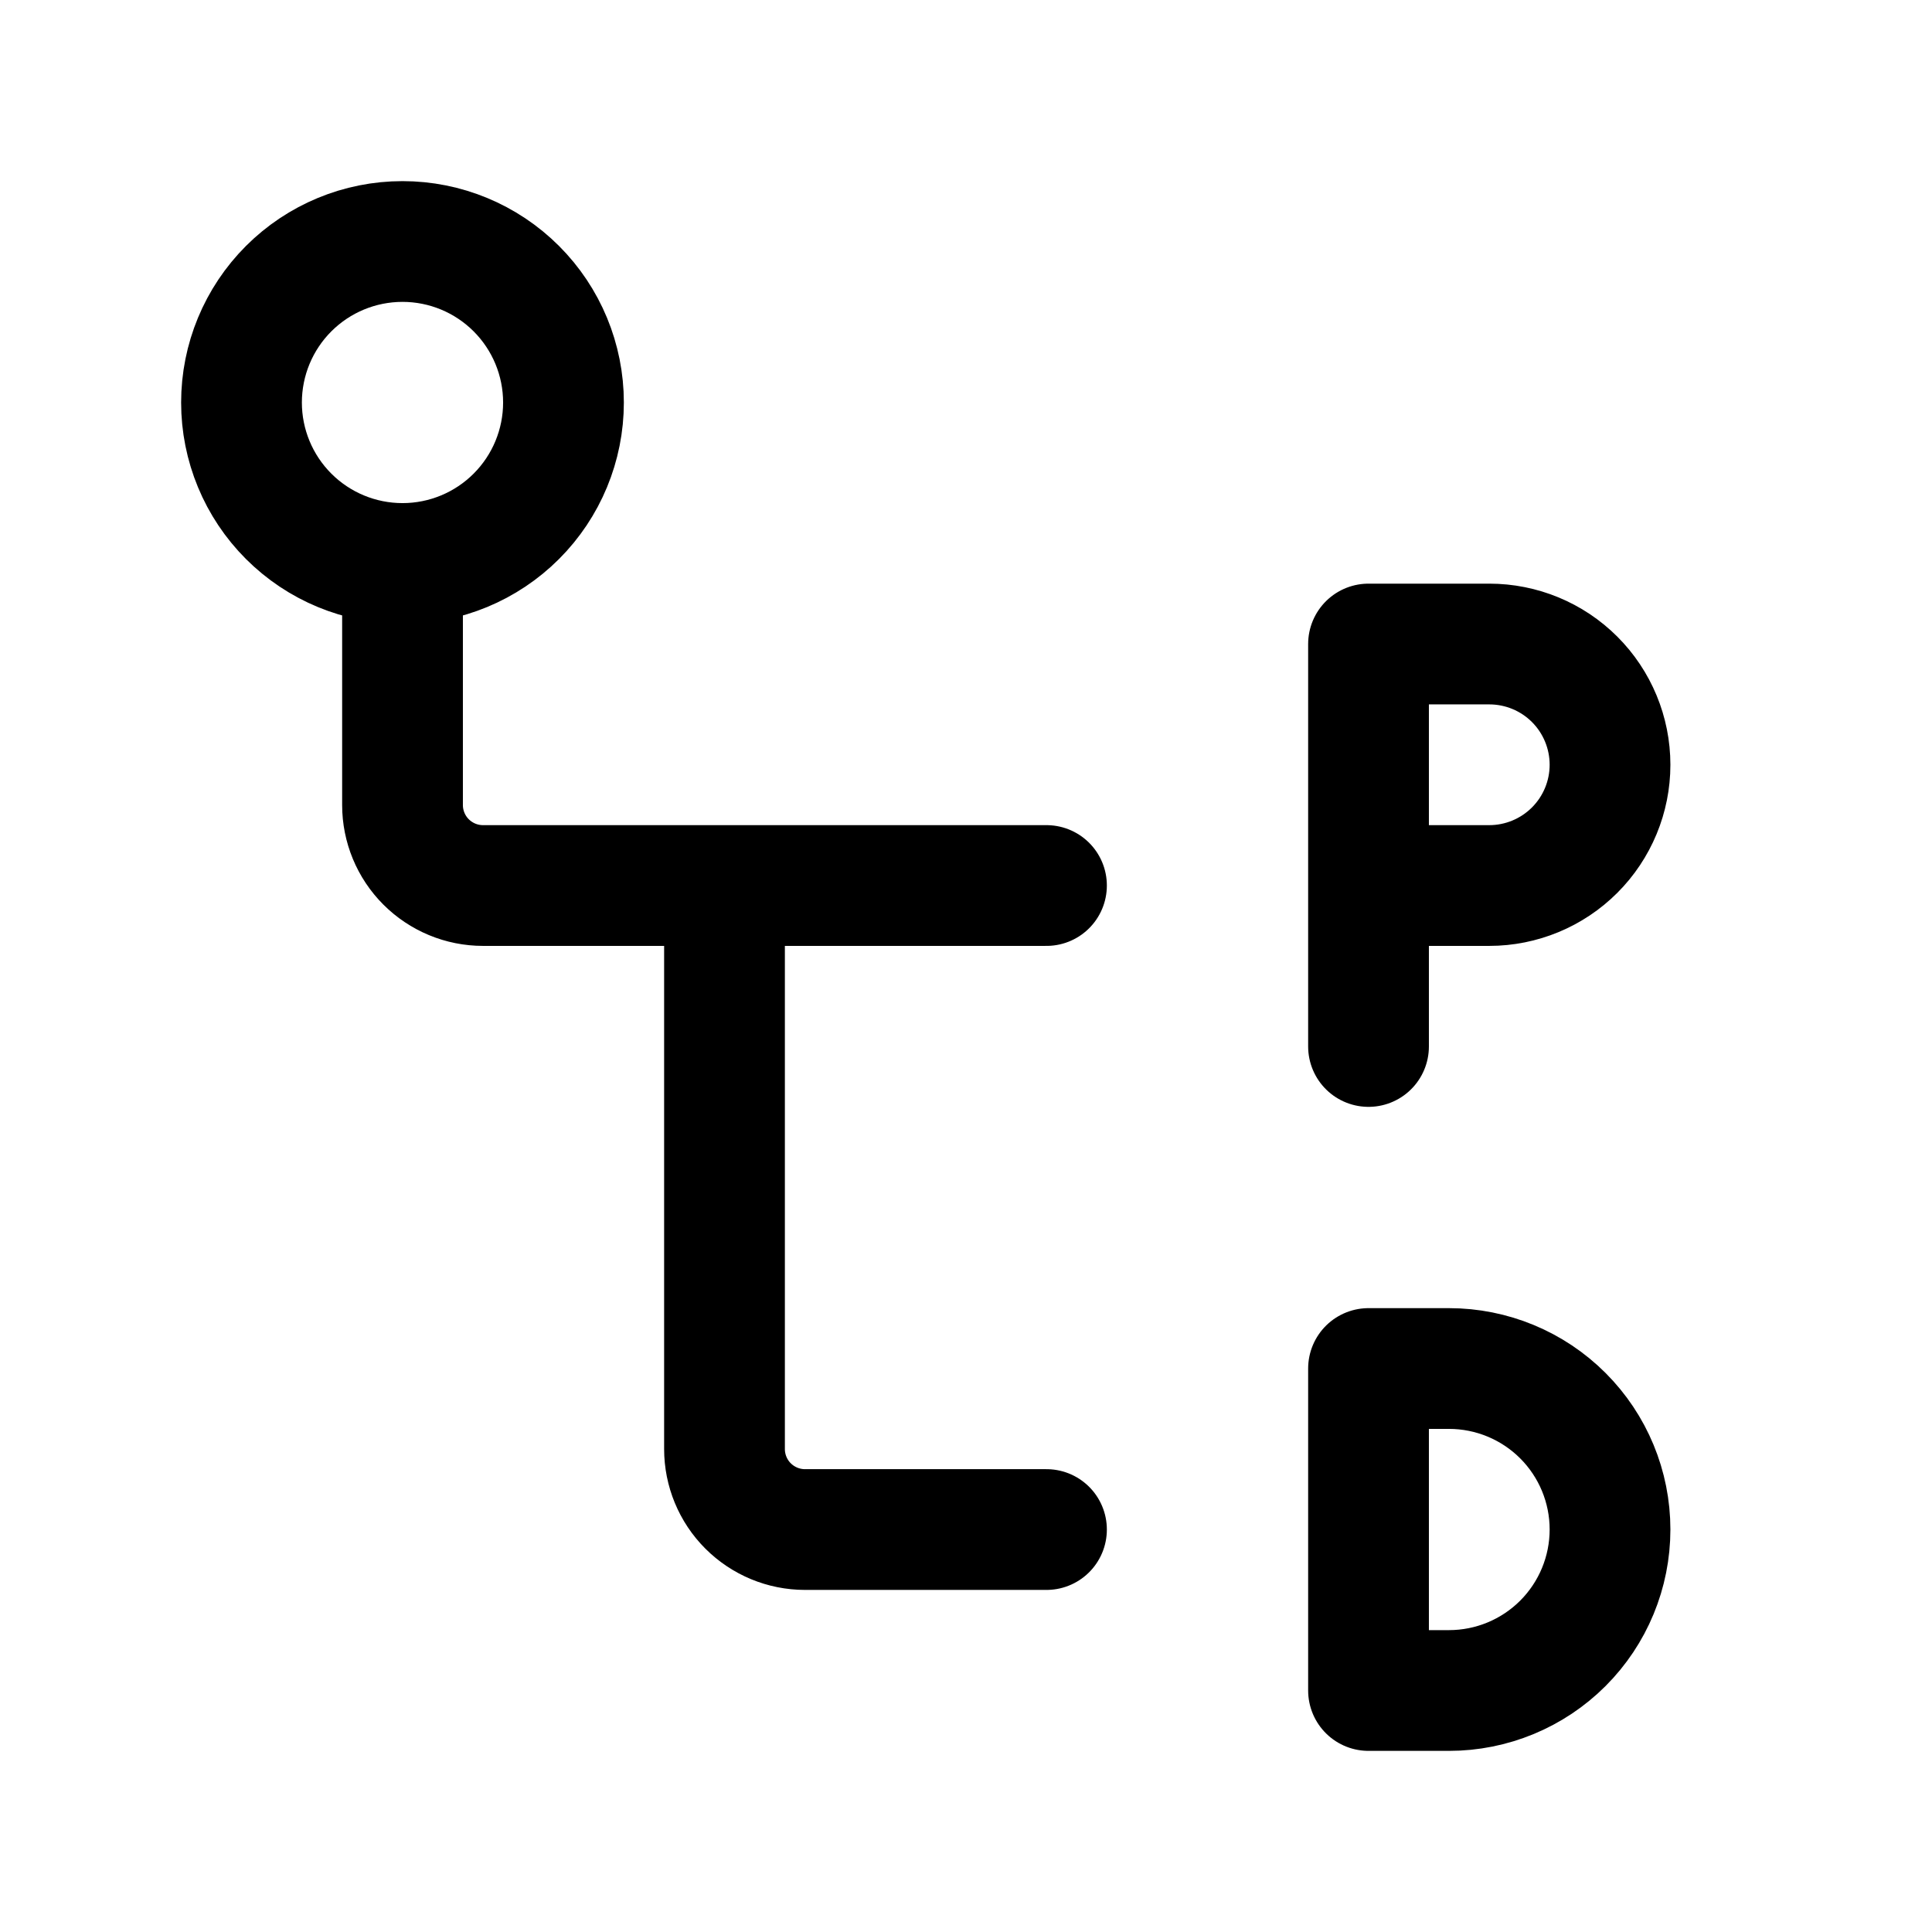 <svg xmlns="http://www.w3.org/2000/svg" width="32" height="32" viewBox="0 0 32 32" fill="none"><path d="M22.667 14.667H24.667C25.197 14.667 25.706 14.456 26.081 14.081C26.456 13.706 26.667 13.197 26.667 12.667C26.667 12.136 26.456 11.627 26.081 11.252C25.706 10.877 25.197 10.667 24.667 10.667H22.667V17.333M22.667 22.667V28H24C24.707 28 25.386 27.719 25.886 27.219C26.386 26.719 26.667 26.041 26.667 25.333C26.667 24.626 26.386 23.948 25.886 23.448C25.386 22.948 24.707 22.667 24 22.667H22.667ZM4 6.667C4 7.374 4.281 8.052 4.781 8.552C5.281 9.052 5.959 9.333 6.667 9.333C7.374 9.333 8.052 9.052 8.552 8.552C9.052 8.052 9.333 7.374 9.333 6.667C9.333 5.959 9.052 5.281 8.552 4.781C8.052 4.281 7.374 4 6.667 4C5.959 4 5.281 4.281 4.781 4.781C4.281 5.281 4 5.959 4 6.667Z" stroke="black" stroke-width="2" stroke-linecap="round" stroke-linejoin="round"></path><path d="M6.667 9.334V13.334C6.667 13.687 6.807 14.026 7.057 14.276C7.307 14.526 7.646 14.667 8 14.667H12M12 14.667V24C12 24.354 12.14 24.693 12.39 24.943C12.64 25.193 12.979 25.334 13.333 25.334H17.333M12 14.667H17.333" stroke="black" stroke-width="2" stroke-linecap="round" stroke-linejoin="round"></path></svg>
